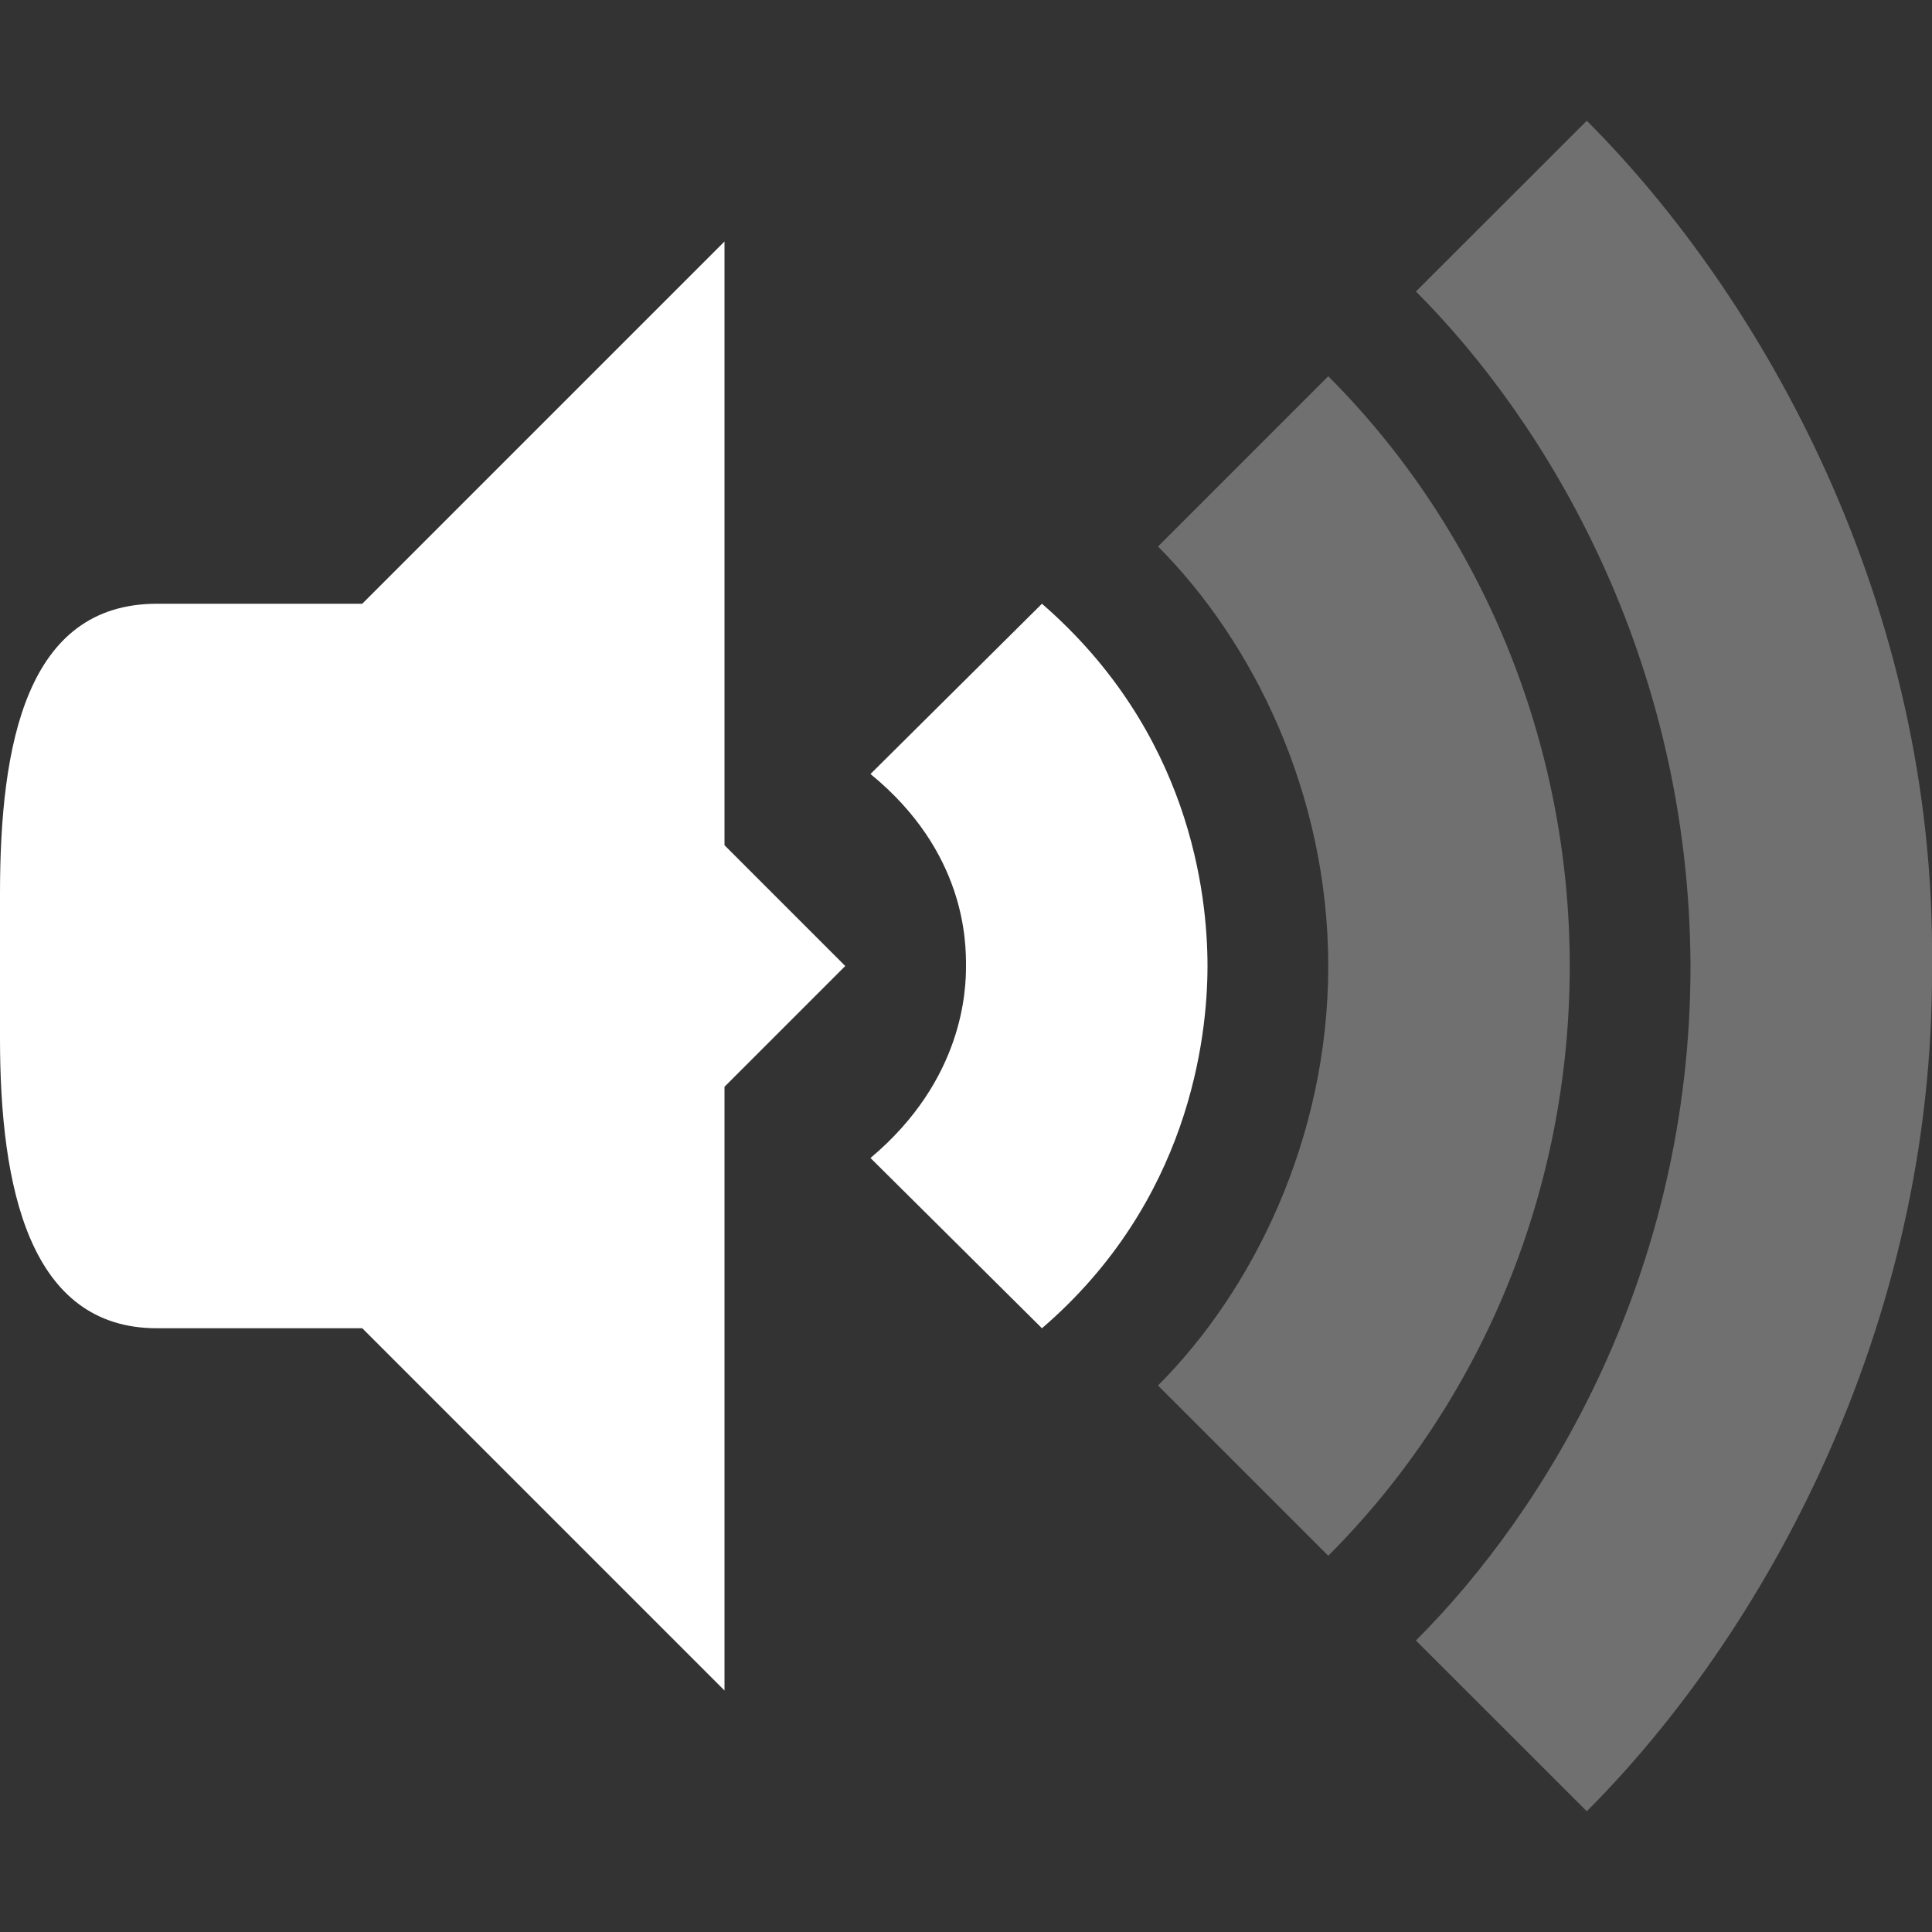 <svg xmlns:dc="http://purl.org/dc/elements/1.1/" xmlns:cc="http://creativecommons.org/ns#" xmlns:rdf="http://www.w3.org/1999/02/22-rdf-syntax-ns#" xmlns:svg="http://www.w3.org/2000/svg" xmlns="http://www.w3.org/2000/svg" xmlns:sodipodi="http://sodipodi.sourceforge.net/DTD/sodipodi-0.dtd" xmlns:inkscape="http://www.inkscape.org/namespaces/inkscape" width="16" viewBox="0 0 16 16" height="16" id="svg2" version="1.1" inkscape:version="0.91 r" sodipodi:docname="audio-volume-low-symbolic.svg">
  <rect x="0" y="0" width="16" height="16" fill="#333333" stroke="none"/>
  <sodipodi:namedview pagecolor="#ffffff" bordercolor="#ffffff" borderopacity="1" objecttolerance="10" gridtolerance="10" guidetolerance="10" inkscape:pageopacity="0" inkscape:pageshadow="2" inkscape:window-width="1215" inkscape:window-height="776" id="namedview28" showgrid="true" inkscape:zoom="38.125" inkscape:cx="8" inkscape:cy="8" inkscape:window-x="65" inkscape:window-y="24" inkscape:window-maximized="1" inkscape:current-layer="svg2" showguides="true" inkscape:snap-intersection-paths="false" inkscape:object-paths="false" fill="#ffffff">
    <inkscape:grid type="xygrid" id="grid4158" fill="#ffffff"/>
  </sodipodi:namedview>
  <defs id="defs4" fill="#ffffff"/>
  <path d="M 6,2 2,6 2,10 6,14 6,9 7,8 6,7 Z" id="path18" inkscape:connector-curvature="0" style="fill:#ffffff" sodipodi:nodetypes="cccccccc"/>
  <path d="M 1.3,5 C 0.217,5 0,6.163 0,7.4 L 0,8.6 C 0,9.837 0.243,11 1.3,11 L 3,11 3,5 Z" id="path20" inkscape:connector-curvature="0" style="fill:#ffffff" sodipodi:nodetypes="ssssccs"/>
  <path style="opacity:0.3;fill:#ffffff;fill-opacity:1;fill-rule:evenodd;stroke:none;stroke-width:1px;stroke-linecap:butt;stroke-linejoin:miter;stroke-opacity:1" d="M 13.141,1 11.726,2.414 C 12.808,3.496 13.99,5.447 14,8 c 0,2.551 -1.193,4.506 -2.274,5.586 L 13.141,15 C 14.596,13.545 16.019,11 16,8 16.035,5 14.595,2.454 13.141,1 Z" id="path4508" inkscape:connector-curvature="0" sodipodi:nodetypes="ccccccc"/>
  <path style="opacity:0.3;fill:#ffffff;fill-opacity:1;fill-rule:evenodd;stroke:none;stroke-width:1px;stroke-linecap:butt;stroke-linejoin:miter;stroke-opacity:1" d="M 11,3.116 9.59,4.526 C 10.372,5.309 11,6.569 11,8 11,9.431 10.373,10.691 9.59,11.474 L 11,12.884 C 12.276,11.608 13,9.854 13,8 13,6.154 12.273,4.389 11,3.116 Z" id="path4529" inkscape:connector-curvature="0" sodipodi:nodetypes="ccccccc"/>
  <path style="opacity:1;fill:#ffffff;fill-opacity:1;fill-rule:evenodd;stroke:none;stroke-width:1px;stroke-linecap:butt;stroke-linejoin:miter;stroke-opacity:1" d="M 8.629,5 7.209,6.41 C 8,7.056 8,7.806 8,8 8,8.193 7.982,8.941 7.209,9.59 L 8.629,11 C 9.847,9.953 10,8.598 10,8 10,7.4 9.854,6.063 8.629,5 Z" id="path4569" inkscape:connector-curvature="0" sodipodi:nodetypes="ccscccc"/>
</svg>